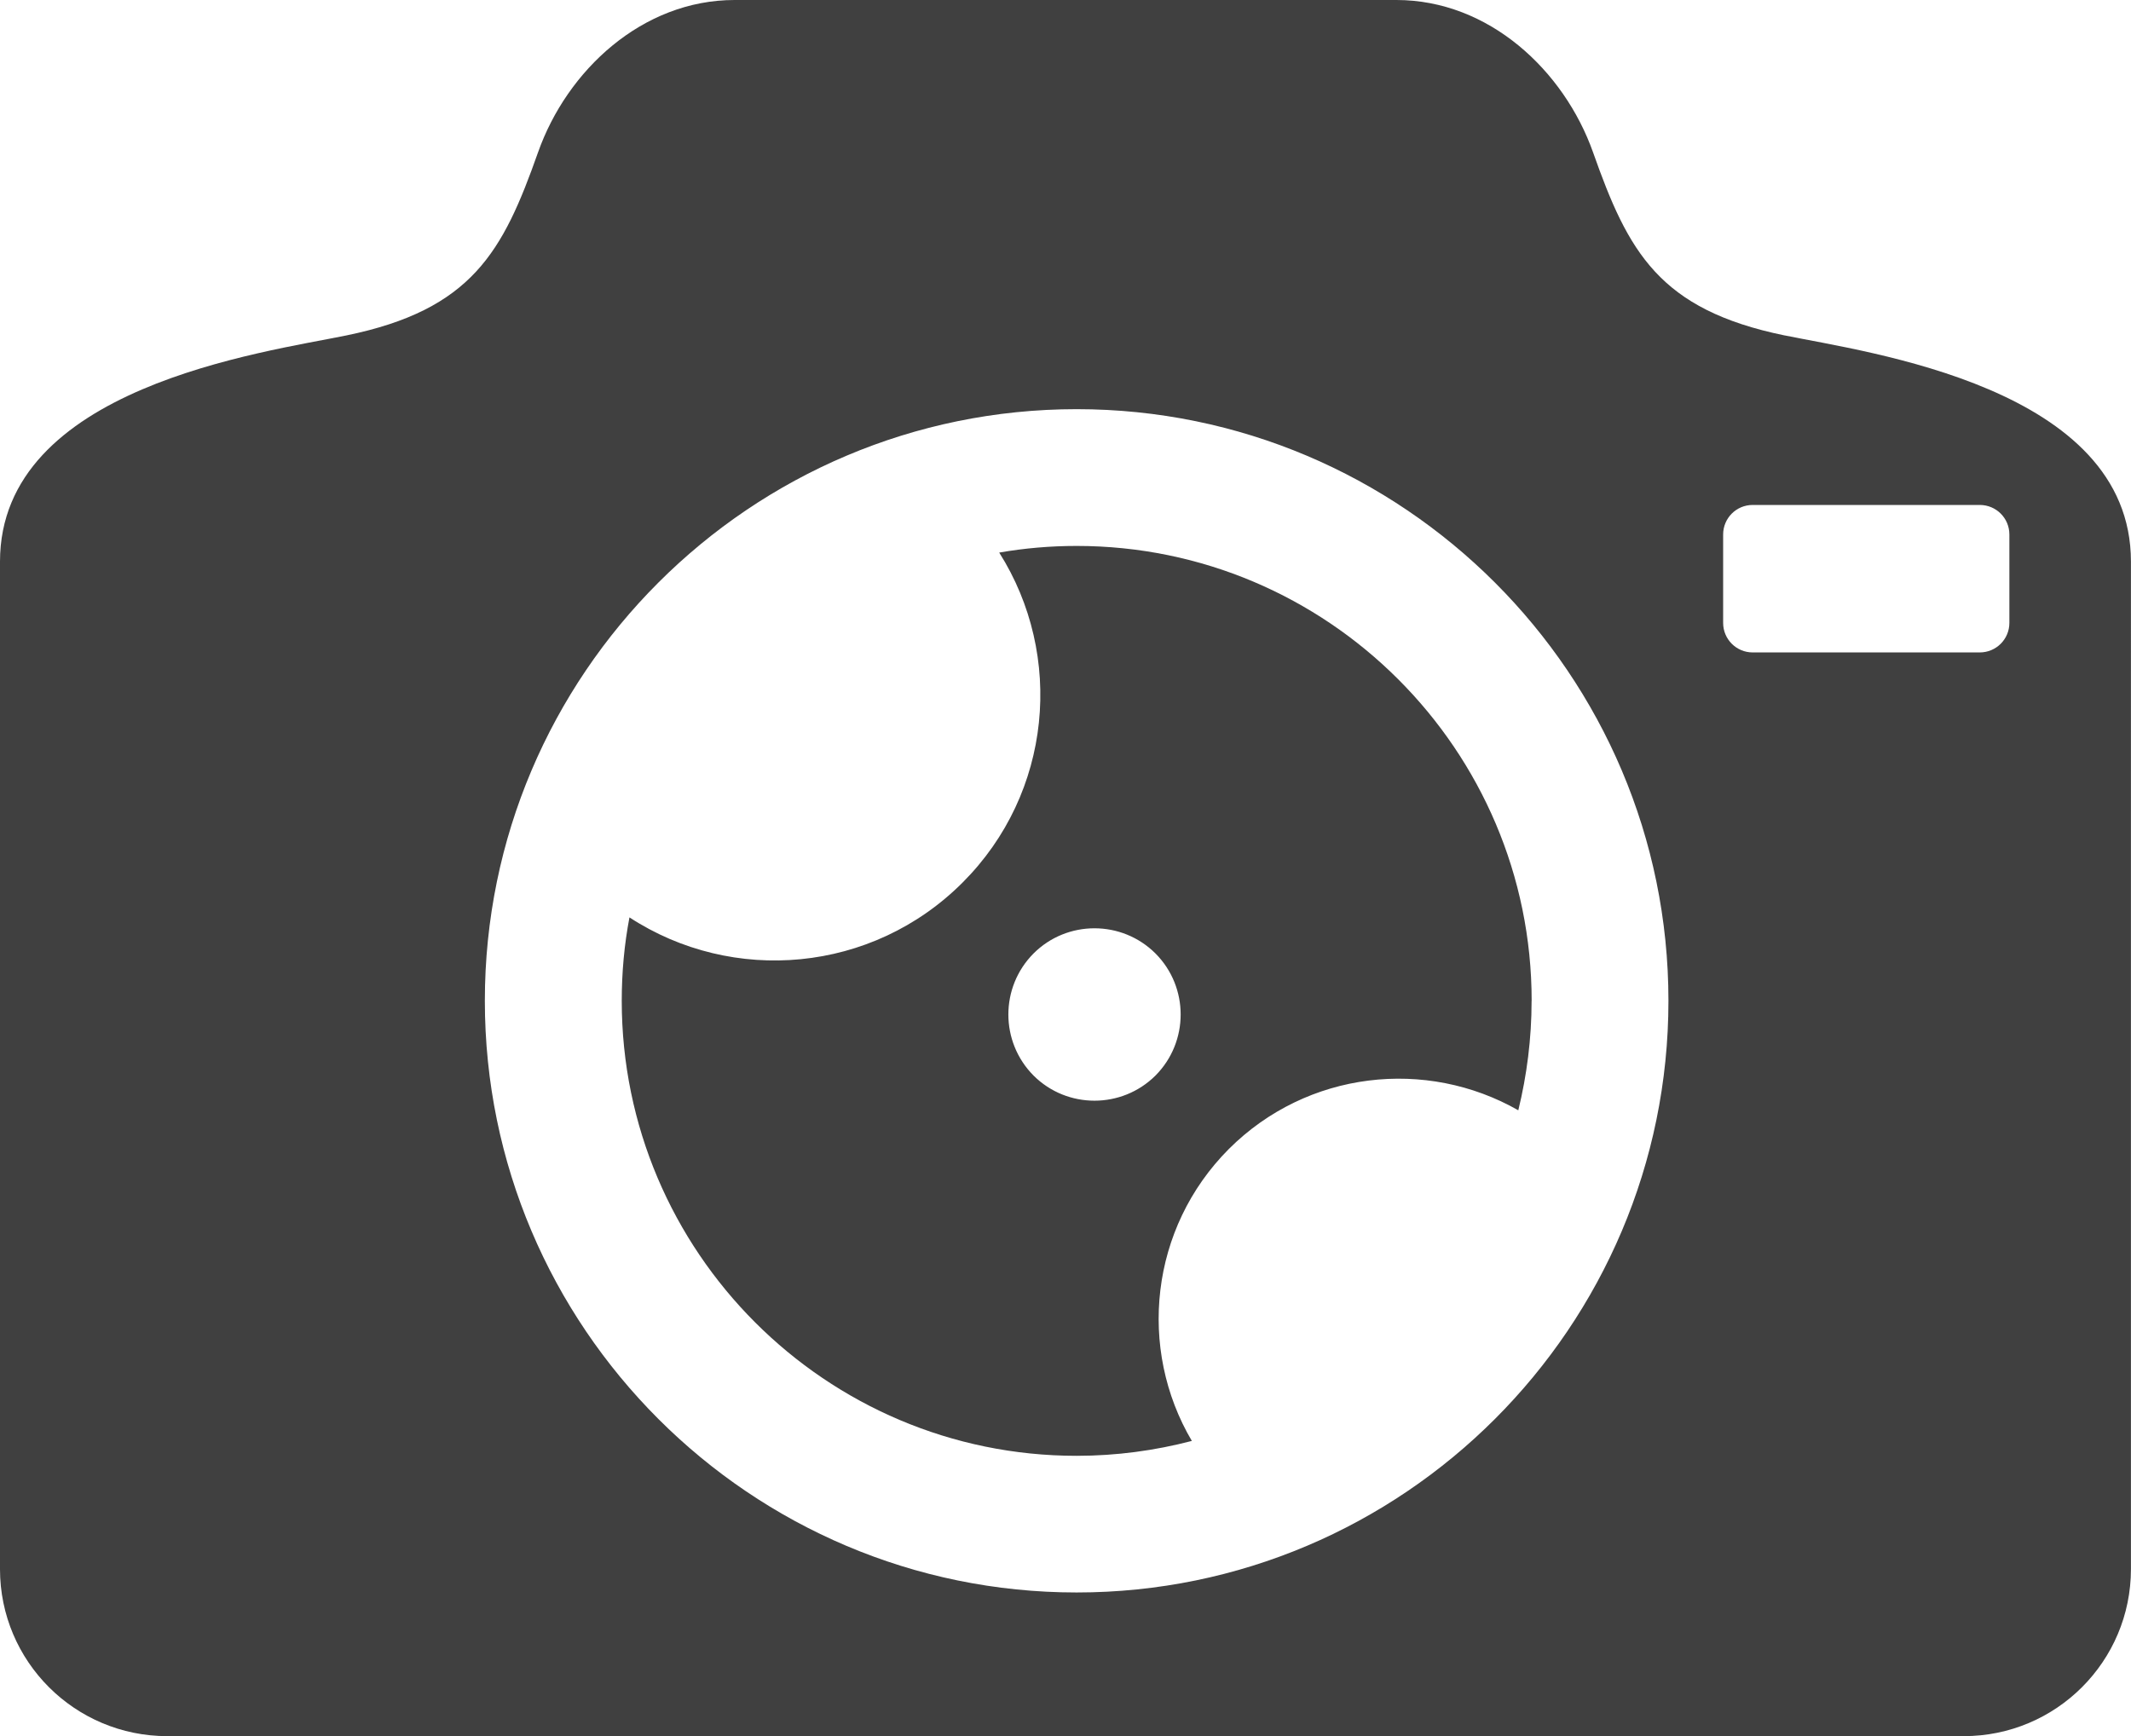<?xml version="1.0" encoding="UTF-8"?>
<svg id="Layer_1" data-name="Layer 1" xmlns="http://www.w3.org/2000/svg" viewBox="0 0 39.772 32.408">
  <defs>
    <style>
      .cls-1 {
        fill: #404040;
        stroke-width: 0px;
      }
    </style>
  </defs>
  <path class="cls-1" d="m33.309,6.262c-2.346-.482-2.922-1.562-3.576-3.416-.543-1.533-1.947-2.846-3.672-2.846h-12.35c-1.723,0-3.129,1.312-3.67,2.846-.654,1.853-1.23,2.934-3.578,3.416-1.545.317-6.463.963-6.463,4.223v18.806c0,1.722,1.397,3.118,3.123,3.118h33.527c1.725,0,3.121-1.397,3.121-3.118V10.484c0-3.26-4.918-3.905-6.463-4.223Zm-13.215,23.465c-6.09,0-11.045-4.955-11.045-11.045,0-6.093,4.955-11.044,11.045-11.044,6.092,0,11.045,4.951,11.045,11.044,0,6.09-4.953,11.045-11.045,11.045Zm17.408-18.099c0,.304-.246.551-.553.551h-4.238c-.305,0-.551-.247-.551-.551v-1.651c0-.304.246-.551.551-.551h4.238c.307,0,.553.247.553.551v1.651Z"/>
  <path class="cls-1" d="m28.586,18.682c0-4.682-3.809-8.491-8.492-8.491-.492,0-.975.042-1.445.124,1.215,1.92.988,4.489-.684,6.16-1.689,1.691-4.293,1.907-6.217.65-.096.504-.144,1.025-.144,1.557,0,4.684,3.809,8.494,8.49,8.494.744,0,1.465-.099,2.15-.278-1.014-1.72-.783-3.972.691-5.45,1.465-1.463,3.686-1.701,5.402-.722.16-.655.248-1.341.248-2.044Zm-7.021,1.396c-.629.625-1.648.625-2.275,0-.627-.631-.627-1.65,0-2.28.627-.626,1.646-.626,2.275,0,.627.63.627,1.649,0,2.28Z"/>
</svg>